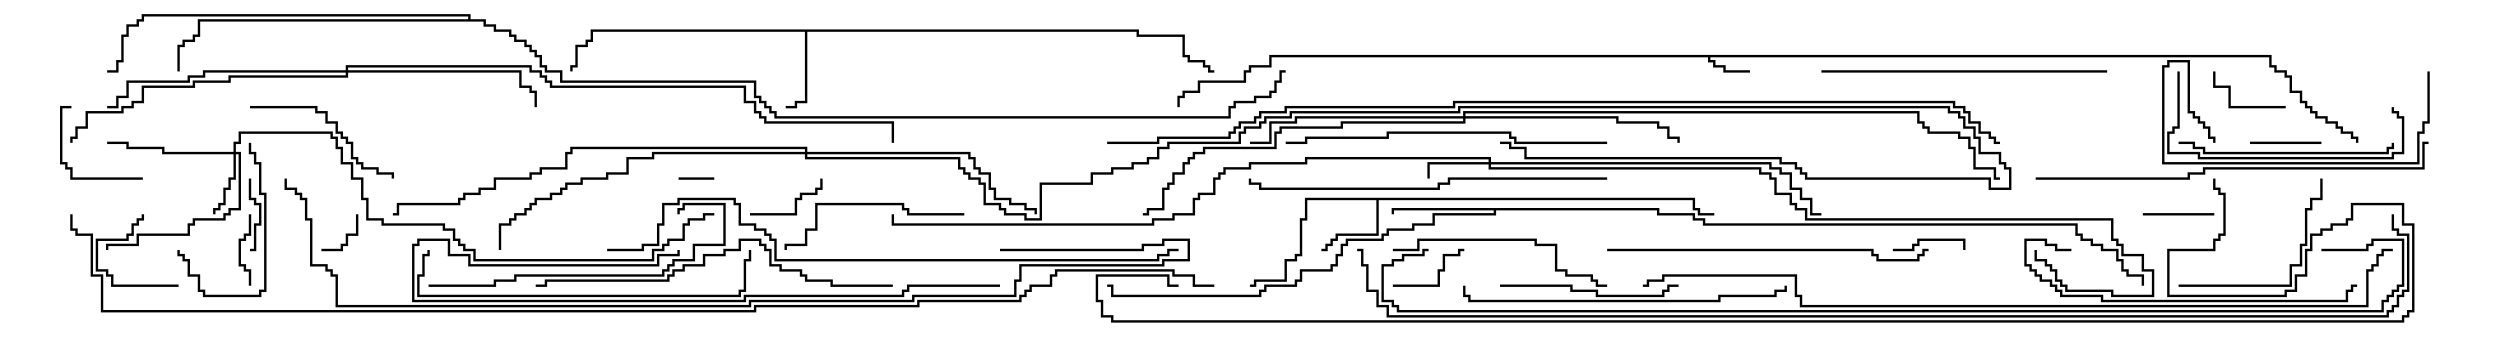 <svg version="1.1" width="105" height="15" xmlns="http://www.w3.org/2000/svg"><path d="M95.407,2.307L95.407,2.736L95.621,2.736L95.621,2.95L96.05,2.95L96.05,3.164L96.264,3.164L96.264,3.807L96.693,3.807L96.693,4.236L96.907,4.236L96.907,4.45L97.121,4.45L97.121,4.664L97.336,4.664L97.336,4.879L97.764,4.879L97.764,5.093L98.193,5.093L98.193,5.307L98.407,5.307L98.407,5.521L98.836,5.521L98.836,5.736L99.05,5.736L99.05,6L98.95,6L98.95,5.836L98.736,5.836L98.736,5.621L98.307,5.621L98.307,5.407L98.093,5.407L98.093,5.193L97.664,5.193L97.664,4.979L97.236,4.979L97.236,4.764L97.021,4.764L97.021,4.55L96.807,4.55L96.807,4.336L96.593,4.336L96.593,3.907L96.164,3.907L96.164,3.264L95.95,3.264L95.95,3.05L95.521,3.05L95.521,2.836L95.307,2.836L95.307,2.407L71.836,2.407L71.836,2.521L72.05,2.521L72.05,2.736L72.479,2.736L72.479,2.95L73.5,2.95L73.5,3.05L72.379,3.05L72.379,2.836L71.95,2.836L71.95,2.621L71.736,2.621L71.736,2.407L53.407,2.407L53.407,2.836L52.55,2.836L52.55,3.05L52.336,3.05L52.336,3.479L50.407,3.479L50.407,3.907L49.764,3.907L49.764,4.121L49.55,4.121L49.55,4.5L49.45,4.5L49.45,4.021L49.664,4.021L49.664,3.807L50.307,3.807L50.307,3.379L52.236,3.379L52.236,2.95L52.45,2.95L52.45,2.736L53.307,2.736L53.307,2.307z" stroke="none"/><path d="M71.193,8.307L71.193,8.736L71.407,8.736L71.407,8.95L72,8.95L72,9.05L71.307,9.05L71.307,8.836L71.093,8.836L71.093,8.407L57.907,8.407L57.907,9.907L56.193,9.907L56.193,10.121L55.979,10.121L55.979,10.336L55.764,10.336L55.764,10.55L55.5,10.55L55.5,10.45L55.664,10.45L55.664,10.236L55.879,10.236L55.879,10.021L56.093,10.021L56.093,9.807L57.807,9.807L57.807,8.407L54.907,8.407L54.907,9.264L54.693,9.264L54.693,10.764L54.479,10.764L54.479,10.979L54.05,10.979L54.05,11.836L52.764,11.836L52.764,12.05L52.5,12.05L52.5,11.95L52.664,11.95L52.664,11.736L53.95,11.736L53.95,10.879L54.379,10.879L54.379,10.664L54.593,10.664L54.593,9.164L54.807,9.164L54.807,8.307z" stroke="none"/><path d="M47.836,1.236L47.836,1.45L49.764,1.45L49.764,2.307L49.979,2.307L49.979,2.521L50.621,2.521L50.621,2.736L50.836,2.736L50.836,2.95L51,2.95L51,3.05L50.736,3.05L50.736,2.836L50.521,2.836L50.521,2.621L49.879,2.621L49.879,2.407L49.664,2.407L49.664,1.55L47.736,1.55L47.736,1.336L33.907,1.336L33.907,4.336L33.479,4.336L33.479,4.55L33,4.55L33,4.45L33.379,4.45L33.379,4.236L33.807,4.236L33.807,1.336L24.907,1.336L24.907,1.764L24.693,1.764L24.693,1.979L24.264,1.979L24.264,2.836L24.05,2.836L24.05,3L23.95,3L23.95,2.736L24.164,2.736L24.164,1.879L24.593,1.879L24.593,1.664L24.807,1.664L24.807,1.236z" stroke="none"/><path d="M69.693,8.736L69.693,8.95L71.193,8.95L71.193,9.164L71.621,9.164L71.621,9.379L87.264,9.379L87.264,9.807L87.479,9.807L87.479,10.021L87.907,10.021L87.907,10.236L88.336,10.236L88.336,10.45L88.979,10.45L88.979,10.879L89.193,10.879L89.193,11.307L89.407,11.307L89.407,11.521L90.05,11.521L90.05,12L89.95,12L89.95,11.621L89.307,11.621L89.307,11.407L89.093,11.407L89.093,10.979L88.879,10.979L88.879,10.55L88.236,10.55L88.236,10.336L87.807,10.336L87.807,10.121L87.379,10.121L87.379,9.907L87.164,9.907L87.164,9.479L71.521,9.479L71.521,9.264L71.093,9.264L71.093,9.05L69.593,9.05L69.593,8.836L62.836,8.836L62.836,9.05L60.264,9.05L60.264,9.479L59.407,9.479L59.407,9.693L58.336,9.693L58.336,9.907L58.121,9.907L58.121,10.121L56.621,10.121L56.621,10.336L56.407,10.336L56.407,10.764L56.193,10.764L56.193,11.193L55.979,11.193L55.979,11.407L54.693,11.407L54.693,11.836L54.479,11.836L54.479,12.05L53.193,12.05L53.193,12.264L52.979,12.264L52.979,12.479L46.664,12.479L46.664,12.05L46.5,12.05L46.5,11.95L46.764,11.95L46.764,12.379L52.879,12.379L52.879,12.164L53.093,12.164L53.093,11.95L54.379,11.95L54.379,11.736L54.593,11.736L54.593,11.307L55.879,11.307L55.879,11.093L56.093,11.093L56.093,10.664L56.307,10.664L56.307,10.236L56.521,10.236L56.521,10.021L58.021,10.021L58.021,9.807L58.236,9.807L58.236,9.593L59.307,9.593L59.307,9.379L60.164,9.379L60.164,8.95L62.736,8.95L62.736,8.836L58.55,8.836L58.55,9L58.45,9L58.45,8.736z" stroke="none"/><path d="M19.664,0.807L19.664,0.693L6.05,0.693L6.05,0.907L5.836,0.907L5.836,1.121L5.407,1.121L5.407,1.55L5.193,1.55L5.193,2.621L4.979,2.621L4.979,3.05L4.5,3.05L4.5,2.95L4.879,2.95L4.879,2.521L5.093,2.521L5.093,1.45L5.307,1.45L5.307,1.021L5.736,1.021L5.736,0.807L5.95,0.807L5.95,0.593L19.764,0.593L19.764,0.807L20.407,0.807L20.407,1.021L20.836,1.021L20.836,1.236L21.479,1.236L21.479,1.45L21.693,1.45L21.693,1.664L22.121,1.664L22.121,1.879L22.336,1.879L22.336,2.093L22.55,2.093L22.55,2.307L22.764,2.307L22.764,2.736L22.979,2.736L22.979,2.95L23.621,2.95L23.621,3.379L31.764,3.379L31.764,4.021L31.979,4.021L31.979,4.236L32.193,4.236L32.193,4.45L32.407,4.45L32.407,4.664L32.621,4.664L32.621,4.879L51.593,4.879L51.593,4.45L51.807,4.45L51.807,4.236L52.664,4.236L52.664,4.021L53.307,4.021L53.307,3.807L53.521,3.807L53.521,3.379L53.736,3.379L53.736,2.95L54,2.95L54,3.05L53.836,3.05L53.836,3.479L53.621,3.479L53.621,3.907L53.407,3.907L53.407,4.121L52.764,4.121L52.764,4.336L51.907,4.336L51.907,4.55L51.693,4.55L51.693,4.979L32.521,4.979L32.521,4.764L32.307,4.764L32.307,4.55L32.093,4.55L32.093,4.336L31.879,4.336L31.879,4.121L31.664,4.121L31.664,3.479L23.521,3.479L23.521,3.05L22.879,3.05L22.879,2.836L22.664,2.836L22.664,2.407L22.45,2.407L22.45,2.193L22.236,2.193L22.236,1.979L22.021,1.979L22.021,1.764L21.593,1.764L21.593,1.55L21.379,1.55L21.379,1.336L20.736,1.336L20.736,1.121L20.307,1.121L20.307,0.907L8.407,0.907L8.407,1.55L8.193,1.55L8.193,1.764L7.764,1.764L7.764,1.979L7.55,1.979L7.55,3L7.45,3L7.45,1.879L7.664,1.879L7.664,1.664L8.093,1.664L8.093,1.45L8.307,1.45L8.307,0.807z" stroke="none"/><path d="M62.521,6.807L62.521,6.693L54.907,6.693L54.907,6.907L52.55,6.907L52.55,7.121L51.479,7.121L51.479,7.336L51.264,7.336L51.264,7.55L51.05,7.55L51.05,8.193L50.407,8.193L50.407,8.407L50.193,8.407L50.193,9.05L49.336,9.05L49.336,9.264L48.479,9.264L48.479,9.479L37.45,9.479L37.45,9L37.55,9L37.55,9.379L48.379,9.379L48.379,9.164L49.236,9.164L49.236,8.95L50.093,8.95L50.093,8.307L50.307,8.307L50.307,8.093L50.95,8.093L50.95,7.45L51.164,7.45L51.164,7.236L51.379,7.236L51.379,7.021L52.45,7.021L52.45,6.807L54.807,6.807L54.807,6.593L62.621,6.593L62.621,6.807L74.407,6.807L74.407,7.021L74.836,7.021L74.836,7.236L75.264,7.236L75.264,7.879L75.693,7.879L75.693,8.307L76.121,8.307L76.121,8.95L76.5,8.95L76.5,9.05L76.021,9.05L76.021,8.407L75.593,8.407L75.593,7.979L75.164,7.979L75.164,7.336L74.736,7.336L74.736,7.121L74.307,7.121L74.307,6.907L62.621,6.907L62.621,7.021L73.979,7.021L73.979,7.236L74.407,7.236L74.407,7.45L74.621,7.45L74.621,8.093L75.264,8.093L75.264,8.521L75.479,8.521L75.479,8.736L75.907,8.736L75.907,9.164L88.764,9.164L88.764,10.021L88.979,10.021L88.979,10.236L89.193,10.236L89.193,10.664L90.05,10.664L90.05,11.307L90.479,11.307L90.479,12.479L88.664,12.479L88.664,12.264L86.736,12.264L86.736,12.05L86.521,12.05L86.521,11.836L86.307,11.836L86.307,11.407L86.093,11.407L86.093,11.193L85.879,11.193L85.879,10.979L85.45,10.979L85.45,10.5L85.55,10.5L85.55,10.879L85.979,10.879L85.979,11.093L86.193,11.093L86.193,11.307L86.407,11.307L86.407,11.736L86.621,11.736L86.621,11.95L86.836,11.95L86.836,12.164L88.764,12.164L88.764,12.379L90.379,12.379L90.379,11.407L89.95,11.407L89.95,10.764L89.093,10.764L89.093,10.336L88.879,10.336L88.879,10.121L88.664,10.121L88.664,9.264L75.807,9.264L75.807,8.836L75.379,8.836L75.379,8.621L75.164,8.621L75.164,8.193L74.521,8.193L74.521,7.55L74.307,7.55L74.307,7.336L73.879,7.336L73.879,7.121L62.521,7.121L62.521,6.907L60.05,6.907L60.05,7.5L59.95,7.5L59.95,6.807z" stroke="none"/><path d="M9.807,6.379L9.807,5.95L10.021,5.95L10.021,5.521L13.979,5.521L13.979,5.736L14.193,5.736L14.193,6.164L14.407,6.164L14.407,6.807L14.836,6.807L14.836,7.45L15.264,7.45L15.264,8.307L15.479,8.307L15.479,9.164L16.121,9.164L16.121,9.379L18.693,9.379L18.693,9.593L19.121,9.593L19.121,10.021L19.336,10.021L19.336,10.236L19.55,10.236L19.55,10.45L19.979,10.45L19.979,10.879L27.379,10.879L27.379,10.45L27.807,10.45L27.807,10.236L28.021,10.236L28.021,10.021L28.664,10.021L28.664,9.379L28.879,9.379L28.879,9.164L29.521,9.164L29.521,8.95L30,8.95L30,9.05L29.621,9.05L29.621,9.264L28.979,9.264L28.979,9.479L28.764,9.479L28.764,10.121L28.121,10.121L28.121,10.336L27.907,10.336L27.907,10.55L27.479,10.55L27.479,10.979L19.879,10.979L19.879,10.55L19.45,10.55L19.45,10.336L19.236,10.336L19.236,10.121L19.021,10.121L19.021,9.693L18.593,9.693L18.593,9.479L16.021,9.479L16.021,9.264L15.379,9.264L15.379,8.407L15.164,8.407L15.164,7.55L14.736,7.55L14.736,6.907L14.307,6.907L14.307,6.264L14.093,6.264L14.093,5.836L13.879,5.836L13.879,5.621L10.121,5.621L10.121,6.05L9.907,6.05L9.907,6.379L10.121,6.379L10.121,8.836L9.693,8.836L9.693,9.05L9.479,9.05L9.479,9.264L8.193,9.264L8.193,9.479L7.979,9.479L7.979,9.907L5.836,9.907L5.836,10.336L4.55,10.336L4.55,10.5L4.45,10.5L4.45,10.236L5.736,10.236L5.736,9.807L7.879,9.807L7.879,9.379L8.093,9.379L8.093,9.164L9.379,9.164L9.379,8.95L9.593,8.95L9.593,8.736L10.021,8.736L10.021,6.479L9.907,6.479L9.907,7.55L9.693,7.55L9.693,7.979L9.479,7.979L9.479,8.621L9.264,8.621L9.264,8.836L9.05,8.836L9.05,9L8.95,9L8.95,8.736L9.164,8.736L9.164,8.521L9.379,8.521L9.379,7.879L9.593,7.879L9.593,7.45L9.807,7.45L9.807,6.479L6.807,6.479L6.807,6.264L5.307,6.264L5.307,6.05L4.5,6.05L4.5,5.95L5.407,5.95L5.407,6.164L6.907,6.164L6.907,6.379z" stroke="none"/><path d="M14.521,2.95L14.521,2.736L22.336,2.736L22.336,2.95L22.764,2.95L22.764,3.164L22.979,3.164L22.979,3.379L23.193,3.379L23.193,3.593L31.336,3.593L31.336,4.236L31.764,4.236L31.764,4.664L31.979,4.664L31.979,4.879L32.193,4.879L32.193,5.093L37.55,5.093L37.55,6L37.45,6L37.45,5.193L32.093,5.193L32.093,4.979L31.879,4.979L31.879,4.764L31.664,4.764L31.664,4.336L31.236,4.336L31.236,3.693L23.093,3.693L23.093,3.479L22.879,3.479L22.879,3.264L22.664,3.264L22.664,3.05L22.236,3.05L22.236,2.836L14.621,2.836L14.621,2.95L21.907,2.95L21.907,3.593L22.336,3.593L22.336,3.807L22.55,3.807L22.55,4.5L22.45,4.5L22.45,3.907L22.236,3.907L22.236,3.693L21.807,3.693L21.807,3.05L14.621,3.05L14.621,3.264L9.693,3.264L9.693,3.479L8.193,3.479L8.193,3.693L6.05,3.693L6.05,4.336L5.621,4.336L5.621,4.55L5.193,4.55L5.193,4.764L3.693,4.764L3.693,5.407L3.264,5.407L3.264,5.836L3.05,5.836L3.05,6L2.95,6L2.95,5.736L3.164,5.736L3.164,5.307L3.593,5.307L3.593,4.664L5.093,4.664L5.093,4.45L5.521,4.45L5.521,4.236L5.95,4.236L5.95,3.593L8.093,3.593L8.093,3.379L9.593,3.379L9.593,3.164L14.521,3.164L14.521,3.05L8.621,3.05L8.621,3.264L7.979,3.264L7.979,3.479L5.407,3.479L5.407,4.121L4.979,4.121L4.979,4.55L4.5,4.55L4.5,4.45L4.879,4.45L4.879,4.021L5.307,4.021L5.307,3.379L7.879,3.379L7.879,3.164L8.521,3.164L8.521,2.95z" stroke="none"/><path d="M61.45,4.879L61.45,4.664L80.621,4.664L80.621,5.093L80.836,5.093L80.836,5.307L81.05,5.307L81.05,5.521L82.336,5.521L82.336,5.736L82.764,5.736L82.764,6.164L82.979,6.164L82.979,7.021L83.836,7.021L83.836,7.45L84,7.45L84,7.55L83.736,7.55L83.736,7.121L82.879,7.121L82.879,6.264L82.664,6.264L82.664,5.836L82.236,5.836L82.236,5.621L80.95,5.621L80.95,5.407L80.736,5.407L80.736,5.193L80.521,5.193L80.521,4.764L61.55,4.764L61.55,4.879L67.979,4.879L67.979,5.093L69.693,5.093L69.693,5.307L70.121,5.307L70.121,5.736L70.55,5.736L70.55,6L70.45,6L70.45,5.836L70.021,5.836L70.021,5.407L69.593,5.407L69.593,5.193L67.879,5.193L67.879,4.979L61.55,4.979L61.55,5.193L56.407,5.193L56.407,5.407L53.836,5.407L53.836,5.621L53.621,5.621L53.621,6.264L50.621,6.264L50.621,6.479L50.193,6.479L50.193,6.693L49.979,6.693L49.979,6.907L49.764,6.907L49.764,7.336L49.336,7.336L49.336,7.764L49.121,7.764L49.121,7.979L48.907,7.979L48.907,8.836L48.264,8.836L48.264,9.05L48,9.05L48,8.95L48.164,8.95L48.164,8.736L48.807,8.736L48.807,7.879L49.021,7.879L49.021,7.664L49.236,7.664L49.236,7.236L49.664,7.236L49.664,6.807L49.879,6.807L49.879,6.593L50.093,6.593L50.093,6.379L50.521,6.379L50.521,6.164L53.521,6.164L53.521,5.521L53.736,5.521L53.736,5.307L56.307,5.307L56.307,5.093L61.45,5.093L61.45,4.979L54.479,4.979L54.479,5.193L53.407,5.193L53.407,6.05L52.5,6.05L52.5,5.95L53.307,5.95L53.307,5.093L54.379,5.093L54.379,4.879z" stroke="none"/><path d="M33.807,6.379L33.807,6.264L24.05,6.264L24.05,6.479L23.836,6.479L23.836,7.121L22.764,7.121L22.764,7.336L22.336,7.336L22.336,7.55L20.836,7.55L20.836,7.979L20.193,7.979L20.193,8.193L19.55,8.193L19.55,8.407L19.336,8.407L19.336,8.621L16.764,8.621L16.764,9.05L16.5,9.05L16.5,8.95L16.664,8.95L16.664,8.521L19.236,8.521L19.236,8.307L19.45,8.307L19.45,8.093L20.093,8.093L20.093,7.879L20.736,7.879L20.736,7.45L22.236,7.45L22.236,7.236L22.664,7.236L22.664,7.021L23.736,7.021L23.736,6.379L23.95,6.379L23.95,6.164L33.907,6.164L33.907,6.379L40.764,6.379L40.764,6.593L40.979,6.593L40.979,7.021L41.193,7.021L41.193,7.236L41.621,7.236L41.621,7.879L41.836,7.879L41.836,8.307L42.479,8.307L42.479,8.521L43.121,8.521L43.121,8.736L43.55,8.736L43.55,9L43.45,9L43.45,8.836L43.021,8.836L43.021,8.621L42.379,8.621L42.379,8.407L41.736,8.407L41.736,7.979L41.521,7.979L41.521,7.336L41.093,7.336L41.093,7.121L40.879,7.121L40.879,6.693L40.664,6.693L40.664,6.479L33.907,6.479L33.907,6.593L40.336,6.593L40.336,7.021L40.55,7.021L40.55,7.236L40.764,7.236L40.764,7.45L41.193,7.45L41.193,7.664L41.407,7.664L41.407,8.521L42.05,8.521L42.05,8.736L42.264,8.736L42.264,8.95L43.121,8.95L43.121,9.164L43.664,9.164L43.664,7.664L45.807,7.664L45.807,7.236L46.664,7.236L46.664,7.021L47.521,7.021L47.521,6.807L48.164,6.807L48.164,6.593L48.593,6.593L48.593,6.164L49.021,6.164L49.021,5.95L52.021,5.95L52.021,5.521L52.236,5.521L52.236,5.307L52.879,5.307L52.879,5.093L53.093,5.093L53.093,4.879L54.164,4.879L54.164,4.664L61.236,4.664L61.236,4.45L81.907,4.45L81.907,4.664L82.336,4.664L82.336,4.879L82.55,4.879L82.55,5.307L82.979,5.307L82.979,5.736L83.193,5.736L83.193,6.379L84.05,6.379L84.05,6.807L84.264,6.807L84.264,7.021L84.479,7.021L84.479,7.979L83.521,7.979L83.521,7.55L75.807,7.55L75.807,7.336L75.593,7.336L75.593,7.121L75.379,7.121L75.379,6.907L74.736,6.907L74.736,6.693L64.021,6.693L64.021,6.264L63.379,6.264L63.379,6.05L63,6.05L63,5.95L63.479,5.95L63.479,6.164L64.121,6.164L64.121,6.593L74.836,6.593L74.836,6.807L75.479,6.807L75.479,7.021L75.693,7.021L75.693,7.236L75.907,7.236L75.907,7.45L83.621,7.45L83.621,7.879L84.379,7.879L84.379,7.121L84.164,7.121L84.164,6.907L83.95,6.907L83.95,6.479L83.093,6.479L83.093,5.836L82.879,5.836L82.879,5.407L82.45,5.407L82.45,4.979L82.236,4.979L82.236,4.764L81.807,4.764L81.807,4.55L61.336,4.55L61.336,4.764L54.264,4.764L54.264,4.979L53.193,4.979L53.193,5.193L52.979,5.193L52.979,5.407L52.336,5.407L52.336,5.621L52.121,5.621L52.121,6.05L49.121,6.05L49.121,6.264L48.693,6.264L48.693,6.693L48.264,6.693L48.264,6.907L47.621,6.907L47.621,7.121L46.764,7.121L46.764,7.336L45.907,7.336L45.907,7.764L43.764,7.764L43.764,9.264L43.021,9.264L43.021,9.05L42.164,9.05L42.164,8.836L41.95,8.836L41.95,8.621L41.307,8.621L41.307,7.764L41.093,7.764L41.093,7.55L40.664,7.55L40.664,7.336L40.45,7.336L40.45,7.121L40.236,7.121L40.236,6.693L33.807,6.693L33.807,6.479L27.479,6.479L27.479,6.693L26.407,6.693L26.407,7.336L25.55,7.336L25.55,7.55L24.479,7.55L24.479,7.764L23.836,7.764L23.836,7.979L23.621,7.979L23.621,8.193L23.193,8.193L23.193,8.407L22.55,8.407L22.55,8.621L22.336,8.621L22.336,8.836L22.121,8.836L22.121,9.05L21.693,9.05L21.693,9.264L21.479,9.264L21.479,9.479L21.05,9.479L21.05,10.5L20.95,10.5L20.95,9.379L21.379,9.379L21.379,9.164L21.593,9.164L21.593,8.95L22.021,8.95L22.021,8.736L22.236,8.736L22.236,8.521L22.45,8.521L22.45,8.307L23.093,8.307L23.093,8.093L23.521,8.093L23.521,7.879L23.736,7.879L23.736,7.664L24.379,7.664L24.379,7.45L25.45,7.45L25.45,7.236L26.307,7.236L26.307,6.593L27.379,6.593L27.379,6.379z" stroke="none"/><path d="M28.5,7.55L28.5,7.45L30,7.45L30,7.55z" stroke="none"/><path d="M13.5,10.55L13.5,10.45L14.307,10.45L14.307,10.236L14.521,10.236L14.521,9.807L14.95,9.807L14.95,9L15.05,9L15.05,9.907L14.621,9.907L14.621,10.336L14.407,10.336L14.407,10.55z" stroke="none"/><path d="M10.5,10.55L10.5,10.45L10.664,10.45L10.664,9.379L10.879,9.379L10.879,8.621L10.664,8.621L10.664,8.407L10.45,8.407L10.45,7.5L10.55,7.5L10.55,8.307L10.764,8.307L10.764,8.521L10.979,8.521L10.979,9.479L10.764,9.479L10.764,10.55z" stroke="none"/><path d="M10.45,9L10.55,9L10.55,9.907L10.336,9.907L10.336,10.121L10.121,10.121L10.121,11.093L10.336,11.093L10.336,11.307L10.55,11.307L10.55,12L10.45,12L10.45,11.407L10.236,11.407L10.236,11.193L10.021,11.193L10.021,10.021L10.236,10.021L10.236,9.807L10.45,9.807z" stroke="none"/><path d="M79.5,10.55L79.5,10.45L80.307,10.45L80.307,10.236L80.521,10.236L80.521,10.021L82.55,10.021L82.55,10.5L82.45,10.5L82.45,10.121L80.621,10.121L80.621,10.336L80.407,10.336L80.407,10.55z" stroke="none"/><path d="M94.5,6.05L94.5,5.95L97.5,5.95L97.5,6.05z" stroke="none"/><path d="M93,8.95L93,9.05L90,9.05L90,8.95z" stroke="none"/><path d="M58.5,12.05L58.5,11.95L60.379,11.95L60.379,11.307L60.593,11.307L60.593,10.664L61.236,10.664L61.236,10.45L61.5,10.45L61.5,10.55L61.336,10.55L61.336,10.764L60.693,10.764L60.693,11.407L60.479,11.407L60.479,12.05z" stroke="none"/><path d="M7.5,11.95L7.5,12.05L4.664,12.05L4.664,11.621L4.45,11.621L4.45,11.407L4.021,11.407L4.021,10.021L5.307,10.021L5.307,9.807L5.521,9.807L5.521,9.379L5.736,9.379L5.736,9.164L5.95,9.164L5.95,9L6.05,9L6.05,9.264L5.836,9.264L5.836,9.479L5.621,9.479L5.621,9.907L5.407,9.907L5.407,10.121L4.121,10.121L4.121,11.307L4.55,11.307L4.55,11.521L4.764,11.521L4.764,11.95z" stroke="none"/><path d="M31.5,9.05L31.5,8.95L33.379,8.95L33.379,8.307L33.593,8.307L33.593,8.093L34.236,8.093L34.236,7.879L34.45,7.879L34.45,7.5L34.55,7.5L34.55,7.979L34.336,7.979L34.336,8.193L33.693,8.193L33.693,8.407L33.479,8.407L33.479,9.05z" stroke="none"/><path d="M96,4.45L96,4.55L93.593,4.55L93.593,3.693L92.95,3.693L92.95,3L93.05,3L93.05,3.593L93.693,3.593L93.693,4.45z" stroke="none"/><path d="M6,7.45L6,7.55L2.95,7.55L2.95,7.121L2.736,7.121L2.736,6.907L2.521,6.907L2.521,4.45L3,4.45L3,4.55L2.621,4.55L2.621,6.807L2.836,6.807L2.836,7.021L3.05,7.021L3.05,7.45z" stroke="none"/><path d="M10.45,6L10.55,6L10.55,6.379L10.764,6.379L10.764,6.807L10.979,6.807L10.979,8.093L11.193,8.093L11.193,12.264L10.979,12.264L10.979,12.479L8.521,12.479L8.521,12.264L8.307,12.264L8.307,11.621L7.879,11.621L7.879,10.979L7.664,10.979L7.664,10.764L7.45,10.764L7.45,10.5L7.55,10.5L7.55,10.664L7.764,10.664L7.764,10.879L7.979,10.879L7.979,11.521L8.407,11.521L8.407,12.164L8.621,12.164L8.621,12.379L10.879,12.379L10.879,12.164L11.093,12.164L11.093,8.193L10.879,8.193L10.879,6.907L10.664,6.907L10.664,6.479L10.45,6.479z" stroke="none"/><path d="M10.5,4.55L10.5,4.45L13.336,4.45L13.336,4.664L13.764,4.664L13.764,5.093L14.193,5.093L14.193,5.521L14.407,5.521L14.407,5.736L14.621,5.736L14.621,5.95L14.836,5.95L14.836,6.593L15.05,6.593L15.05,6.807L15.264,6.807L15.264,7.021L15.907,7.021L15.907,7.236L16.55,7.236L16.55,7.5L16.45,7.5L16.45,7.336L15.807,7.336L15.807,7.121L15.164,7.121L15.164,6.907L14.95,6.907L14.95,6.693L14.736,6.693L14.736,6.05L14.521,6.05L14.521,5.836L14.307,5.836L14.307,5.621L14.093,5.621L14.093,5.193L13.664,5.193L13.664,4.764L13.236,4.764L13.236,4.55z" stroke="none"/><path d="M91.5,12.05L91.5,11.95L96.164,11.95L96.164,11.093L96.593,11.093L96.593,10.236L96.807,10.236L96.807,8.736L97.021,8.736L97.021,8.307L97.45,8.307L97.45,7.5L97.55,7.5L97.55,8.407L97.121,8.407L97.121,8.836L96.907,8.836L96.907,10.336L96.693,10.336L96.693,11.193L96.264,11.193L96.264,12.05z" stroke="none"/><path d="M63,12.05L63,11.95L66.05,11.95L66.05,12.164L67.121,12.164L67.121,12.379L69.807,12.379L69.807,12.164L70.021,12.164L70.021,11.95L70.5,11.95L70.5,12.05L70.121,12.05L70.121,12.264L69.907,12.264L69.907,12.479L67.021,12.479L67.021,12.264L65.95,12.264L65.95,12.05z" stroke="none"/><path d="M40.5,8.95L40.5,9.05L38.093,9.05L38.093,8.836L37.879,8.836L37.879,8.621L34.336,8.621L34.336,9.693L33.907,9.693L33.907,10.336L33.05,10.336L33.05,10.5L32.95,10.5L32.95,10.236L33.807,10.236L33.807,9.593L34.236,9.593L34.236,8.521L37.979,8.521L37.979,8.736L38.193,8.736L38.193,8.95z" stroke="none"/><path d="M91.5,6.05L91.5,5.95L92.193,5.95L92.193,6.164L92.621,6.164L92.621,6.379L100.236,6.379L100.236,6.164L100.45,6.164L100.45,6L100.55,6L100.55,6.264L100.336,6.264L100.336,6.479L92.521,6.479L92.521,6.264L92.093,6.264L92.093,6.05z" stroke="none"/><path d="M91.45,3L91.55,3L91.55,5.407L91.336,5.407L91.336,5.621L91.121,5.621L91.121,6.379L92.407,6.379L92.407,6.593L100.45,6.593L100.45,6.379L100.879,6.379L100.879,4.979L100.664,4.979L100.664,4.764L100.45,4.764L100.45,4.5L100.55,4.5L100.55,4.664L100.764,4.664L100.764,4.879L100.979,4.879L100.979,6.479L100.55,6.479L100.55,6.693L92.307,6.693L92.307,6.479L91.021,6.479L91.021,5.521L91.236,5.521L91.236,5.307L91.45,5.307z" stroke="none"/><path d="M58.5,10.55L58.5,10.45L59.521,10.45L59.521,10.021L64.55,10.021L64.55,10.236L65.407,10.236L65.407,11.307L65.836,11.307L65.836,11.521L66.907,11.521L66.907,11.736L67.121,11.736L67.121,11.95L67.5,11.95L67.5,12.05L67.021,12.05L67.021,11.836L66.807,11.836L66.807,11.621L65.736,11.621L65.736,11.407L65.307,11.407L65.307,10.336L64.45,10.336L64.45,10.121L59.621,10.121L59.621,10.55z" stroke="none"/><path d="M101.95,3L102.05,3L102.05,5.193L101.836,5.193L101.836,5.621L101.621,5.621L101.621,6.907L90.807,6.907L90.807,2.736L91.021,2.736L91.021,2.521L91.979,2.521L91.979,4.664L92.193,4.664L92.193,4.879L92.407,4.879L92.407,5.093L92.621,5.093L92.621,5.307L92.836,5.307L92.836,5.736L93.05,5.736L93.05,6L92.95,6L92.95,5.836L92.736,5.836L92.736,5.407L92.521,5.407L92.521,5.193L92.307,5.193L92.307,4.979L92.093,4.979L92.093,4.764L91.879,4.764L91.879,2.621L91.121,2.621L91.121,2.836L90.907,2.836L90.907,6.807L101.521,6.807L101.521,5.521L101.736,5.521L101.736,5.093L101.95,5.093z" stroke="none"/><path d="M18,12.05L18,11.95L20.736,11.95L20.736,11.736L21.593,11.736L21.593,11.521L27.807,11.521L27.807,11.307L28.021,11.307L28.021,11.093L28.236,11.093L28.236,10.879L29.093,10.879L29.093,10.236L30.379,10.236L30.379,8.621L28.764,8.621L28.764,8.836L28.55,8.836L28.55,9L28.45,9L28.45,8.736L28.664,8.736L28.664,8.521L30.479,8.521L30.479,10.336L29.193,10.336L29.193,10.979L28.336,10.979L28.336,11.193L28.121,11.193L28.121,11.407L27.907,11.407L27.907,11.621L21.693,11.621L21.693,11.836L20.836,11.836L20.836,12.05z" stroke="none"/><path d="M88.5,2.95L88.5,3.05L76.5,3.05L76.5,2.95z" stroke="none"/><path d="M87,10.45L87,10.55L86.307,10.55L86.307,10.336L85.879,10.336L85.879,10.121L85.121,10.121L85.121,11.093L85.336,11.093L85.336,11.307L85.55,11.307L85.55,11.521L85.764,11.521L85.764,11.736L86.193,11.736L86.193,11.95L86.407,11.95L86.407,12.164L86.621,12.164L86.621,12.379L88.336,12.379L88.336,12.593L98.521,12.593L98.521,12.164L98.736,12.164L98.736,11.95L99,11.95L99,12.05L98.836,12.05L98.836,12.264L98.621,12.264L98.621,12.693L88.236,12.693L88.236,12.479L86.521,12.479L86.521,12.264L86.307,12.264L86.307,12.05L86.093,12.05L86.093,11.836L85.664,11.836L85.664,11.621L85.45,11.621L85.45,11.407L85.236,11.407L85.236,11.193L85.021,11.193L85.021,10.021L85.979,10.021L85.979,10.236L86.407,10.236L86.407,10.45z" stroke="none"/><path d="M74.95,12L75.05,12L75.05,12.264L74.621,12.264L74.621,12.479L72.264,12.479L72.264,12.693L61.664,12.693L61.664,12.479L61.45,12.479L61.45,12L61.55,12L61.55,12.379L61.764,12.379L61.764,12.593L72.164,12.593L72.164,12.379L74.521,12.379L74.521,12.164L74.95,12.164z" stroke="none"/><path d="M17.95,10.5L18.05,10.5L18.05,10.764L17.836,10.764L17.836,11.621L17.621,11.621L17.621,12.379L31.021,12.379L31.021,12.164L31.236,12.164L31.236,10.879L31.45,10.879L31.45,10.5L31.55,10.5L31.55,10.979L31.336,10.979L31.336,12.264L31.121,12.264L31.121,12.479L17.521,12.479L17.521,11.521L17.736,11.521L17.736,10.664L17.95,10.664z" stroke="none"/><path d="M67.5,10.55L67.5,10.45L78.693,10.45L78.693,10.664L78.907,10.664L78.907,10.879L80.521,10.879L80.521,10.664L80.736,10.664L80.736,10.45L81,10.45L81,10.55L80.836,10.55L80.836,10.764L80.621,10.764L80.621,10.979L78.807,10.979L78.807,10.764L78.593,10.764L78.593,10.55z" stroke="none"/><path d="M67.5,5.95L67.5,6.05L63.593,6.05L63.593,5.836L63.379,5.836L63.379,5.621L58.336,5.621L58.336,5.836L54.907,5.836L54.907,6.05L54,6.05L54,5.95L54.807,5.95L54.807,5.736L58.236,5.736L58.236,5.521L63.479,5.521L63.479,5.736L63.693,5.736L63.693,5.95z" stroke="none"/><path d="M42,11.95L42,12.05L38.193,12.05L38.193,12.264L37.979,12.264L37.979,12.479L31.336,12.479L31.336,12.693L17.307,12.693L17.307,10.236L17.521,10.236L17.521,10.021L18.907,10.021L18.907,10.664L19.764,10.664L19.764,11.093L27.593,11.093L27.593,10.664L28.45,10.664L28.45,10.5L28.55,10.5L28.55,10.764L27.693,10.764L27.693,11.193L19.664,11.193L19.664,10.764L18.807,10.764L18.807,10.121L17.621,10.121L17.621,10.336L17.407,10.336L17.407,12.593L31.236,12.593L31.236,12.379L37.879,12.379L37.879,12.164L38.093,12.164L38.093,11.95z" stroke="none"/><path d="M67.5,7.45L67.5,7.55L60.907,7.55L60.907,7.764L60.479,7.764L60.479,7.979L52.879,7.979L52.879,7.764L52.45,7.764L52.45,7.5L52.55,7.5L52.55,7.664L52.979,7.664L52.979,7.879L60.379,7.879L60.379,7.664L60.807,7.664L60.807,7.45z" stroke="none"/><path d="M37.5,11.95L37.5,12.05L34.879,12.05L34.879,11.836L33.807,11.836L33.807,11.621L33.593,11.621L33.593,11.407L32.736,11.407L32.736,11.193L32.307,11.193L32.307,10.55L32.093,10.55L32.093,10.336L31.879,10.336L31.879,10.121L31.121,10.121L31.121,10.55L30.479,10.55L30.479,10.764L29.621,10.764L29.621,11.193L28.764,11.193L28.764,11.407L28.336,11.407L28.336,11.621L28.121,11.621L28.121,11.836L22.979,11.836L22.979,12.05L22.5,12.05L22.5,11.95L22.879,11.95L22.879,11.736L28.021,11.736L28.021,11.521L28.236,11.521L28.236,11.307L28.664,11.307L28.664,11.093L29.521,11.093L29.521,10.664L30.379,10.664L30.379,10.45L31.021,10.45L31.021,10.021L31.979,10.021L31.979,10.236L32.193,10.236L32.193,10.45L32.407,10.45L32.407,11.093L32.836,11.093L32.836,11.307L33.693,11.307L33.693,11.521L33.907,11.521L33.907,11.736L34.979,11.736L34.979,11.95z" stroke="none"/><path d="M85.5,7.55L85.5,7.45L91.879,7.45L91.879,7.236L92.521,7.236L92.521,7.021L101.736,7.021L101.736,5.95L102,5.95L102,6.05L101.836,6.05L101.836,7.121L92.621,7.121L92.621,7.336L91.979,7.336L91.979,7.55z" stroke="none"/><path d="M25.5,10.55L25.5,10.45L26.95,10.45L26.95,10.236L27.593,10.236L27.593,9.379L27.807,9.379L27.807,8.521L28.45,8.521L28.45,8.307L30.907,8.307L30.907,8.521L31.121,8.521L31.121,9.379L31.764,9.379L31.764,9.593L32.193,9.593L32.193,9.807L32.407,9.807L32.407,10.021L32.621,10.021L32.621,10.879L48.593,10.879L48.593,10.664L49.021,10.664L49.021,10.45L49.5,10.45L49.5,10.55L49.121,10.55L49.121,10.764L48.693,10.764L48.693,10.979L32.521,10.979L32.521,10.121L32.307,10.121L32.307,9.907L32.093,9.907L32.093,9.693L31.664,9.693L31.664,9.479L31.021,9.479L31.021,8.621L30.807,8.621L30.807,8.407L28.55,8.407L28.55,8.621L27.907,8.621L27.907,9.479L27.693,9.479L27.693,10.336L27.05,10.336L27.05,10.55z" stroke="none"/><path d="M42,10.55L42,10.45L47.95,10.45L47.95,10.236L48.807,10.236L48.807,10.021L49.979,10.021L49.979,10.979L48.907,10.979L48.907,11.193L42.907,11.193L42.907,11.836L42.693,11.836L42.693,12.479L38.407,12.479L38.407,12.693L31.55,12.693L31.55,12.907L14.093,12.907L14.093,11.621L13.879,11.621L13.879,11.407L13.664,11.407L13.664,11.193L13.021,11.193L13.021,9.264L12.807,9.264L12.807,8.407L12.593,8.407L12.593,8.193L12.379,8.193L12.379,7.979L11.95,7.979L11.95,7.5L12.05,7.5L12.05,7.879L12.479,7.879L12.479,8.093L12.693,8.093L12.693,8.307L12.907,8.307L12.907,9.164L13.121,9.164L13.121,11.093L13.764,11.093L13.764,11.307L13.979,11.307L13.979,11.521L14.193,11.521L14.193,12.807L31.45,12.807L31.45,12.593L38.307,12.593L38.307,12.379L42.593,12.379L42.593,11.736L42.807,11.736L42.807,11.093L48.807,11.093L48.807,10.879L49.879,10.879L49.879,10.121L48.907,10.121L48.907,10.336L48.05,10.336L48.05,10.55z" stroke="none"/><path d="M100.5,10.45L100.5,10.55L100.121,10.55L100.121,10.764L99.907,10.764L99.907,11.193L99.693,11.193L99.693,11.407L99.479,11.407L99.479,12.907L75.593,12.907L75.593,12.479L75.379,12.479L75.379,11.621L69.907,11.621L69.907,11.836L69.264,11.836L69.264,12.05L69,12.05L69,11.95L69.164,11.95L69.164,11.736L69.807,11.736L69.807,11.521L75.479,11.521L75.479,12.379L75.693,12.379L75.693,12.807L99.379,12.807L99.379,11.307L99.593,11.307L99.593,11.093L99.807,11.093L99.807,10.664L100.021,10.664L100.021,10.45z" stroke="none"/><path d="M46.5,6.05L46.5,5.95L48.593,5.95L48.593,5.736L51.593,5.736L51.593,5.521L51.807,5.521L51.807,5.307L52.021,5.307L52.021,5.093L52.664,5.093L52.664,4.879L52.879,4.879L52.879,4.664L53.95,4.664L53.95,4.45L61.021,4.45L61.021,4.236L82.121,4.236L82.121,4.45L82.55,4.45L82.55,4.664L82.764,4.664L82.764,5.093L83.193,5.093L83.193,5.521L83.621,5.521L83.621,5.736L83.836,5.736L83.836,5.95L84,5.95L84,6.05L83.736,6.05L83.736,5.836L83.521,5.836L83.521,5.621L83.093,5.621L83.093,5.193L82.664,5.193L82.664,4.764L82.45,4.764L82.45,4.55L82.021,4.55L82.021,4.336L61.121,4.336L61.121,4.55L54.05,4.55L54.05,4.764L52.979,4.764L52.979,4.979L52.764,4.979L52.764,5.193L52.121,5.193L52.121,5.407L51.907,5.407L51.907,5.621L51.693,5.621L51.693,5.836L48.693,5.836L48.693,6.05z" stroke="none"/><path d="M97.5,10.55L97.5,10.45L99.379,10.45L99.379,10.236L99.593,10.236L99.593,10.021L100.979,10.021L100.979,12.05L100.764,12.05L100.764,12.264L100.55,12.264L100.55,12.479L100.336,12.479L100.336,12.693L100.121,12.693L100.121,13.121L58.664,13.121L58.664,12.907L58.45,12.907L58.45,12.693L58.021,12.693L58.021,11.093L58.45,11.093L58.45,10.879L58.879,10.879L58.879,10.664L59.736,10.664L59.736,10.45L60,10.45L60,10.55L59.836,10.55L59.836,10.764L58.979,10.764L58.979,10.979L58.55,10.979L58.55,11.193L58.121,11.193L58.121,12.593L58.55,12.593L58.55,12.807L58.764,12.807L58.764,13.021L100.021,13.021L100.021,12.593L100.236,12.593L100.236,12.379L100.45,12.379L100.45,12.164L100.664,12.164L100.664,11.95L100.879,11.95L100.879,10.121L99.693,10.121L99.693,10.336L99.479,10.336L99.479,10.55z" stroke="none"/><path d="M100.45,9L100.55,9L100.55,9.593L100.764,9.593L100.764,9.807L101.193,9.807L101.193,12.264L100.979,12.264L100.979,12.479L100.764,12.479L100.764,12.907L100.55,12.907L100.55,13.121L100.336,13.121L100.336,13.336L58.236,13.336L58.236,12.907L57.807,12.907L57.807,12.264L57.379,12.264L57.379,11.193L57.164,11.193L57.164,10.55L57,10.55L57,10.45L57.264,10.45L57.264,11.093L57.479,11.093L57.479,12.164L57.907,12.164L57.907,12.807L58.336,12.807L58.336,13.236L100.236,13.236L100.236,13.021L100.45,13.021L100.45,12.807L100.664,12.807L100.664,12.379L100.879,12.379L100.879,12.164L101.093,12.164L101.093,9.907L100.664,9.907L100.664,9.693L100.45,9.693z" stroke="none"/><path d="M92.95,7.5L93.05,7.5L93.05,7.879L93.264,7.879L93.264,8.093L93.479,8.093L93.479,9.907L93.264,9.907L93.264,10.121L93.05,10.121L93.05,10.55L91.121,10.55L91.121,12.379L95.95,12.379L95.95,12.164L96.379,12.164L96.379,11.521L96.807,11.521L96.807,10.45L97.021,10.45L97.021,9.807L97.45,9.807L97.45,9.593L97.879,9.593L97.879,9.379L98.521,9.379L98.521,9.164L98.736,9.164L98.736,8.521L100.979,8.521L100.979,9.379L101.407,9.379L101.407,13.121L101.193,13.121L101.193,13.336L100.979,13.336L100.979,13.55L46.664,13.55L46.664,13.336L46.236,13.336L46.236,12.693L46.021,12.693L46.021,11.521L49.121,11.521L49.121,11.95L49.5,11.95L49.5,12.05L49.021,12.05L49.021,11.621L46.121,11.621L46.121,12.593L46.336,12.593L46.336,13.236L46.764,13.236L46.764,13.45L100.879,13.45L100.879,13.236L101.093,13.236L101.093,13.021L101.307,13.021L101.307,9.479L100.879,9.479L100.879,8.621L98.836,8.621L98.836,9.264L98.621,9.264L98.621,9.479L97.979,9.479L97.979,9.693L97.55,9.693L97.55,9.907L97.121,9.907L97.121,10.55L96.907,10.55L96.907,11.621L96.479,11.621L96.479,12.264L96.05,12.264L96.05,12.479L91.021,12.479L91.021,10.45L92.95,10.45L92.95,10.021L93.164,10.021L93.164,9.807L93.379,9.807L93.379,8.193L93.164,8.193L93.164,7.979L92.95,7.979z" stroke="none"/><path d="M51,11.95L51,12.05L50.093,12.05L50.093,11.621L49.236,11.621L49.236,11.407L44.407,11.407L44.407,11.621L44.193,11.621L44.193,12.05L43.336,12.05L43.336,12.264L43.121,12.264L43.121,12.479L42.907,12.479L42.907,12.693L38.621,12.693L38.621,12.907L31.764,12.907L31.764,13.121L4.236,13.121L4.236,11.621L3.807,11.621L3.807,9.907L3.164,9.907L3.164,9.693L2.95,9.693L2.95,9L3.05,9L3.05,9.593L3.264,9.593L3.264,9.807L3.907,9.807L3.907,11.521L4.336,11.521L4.336,13.021L31.664,13.021L31.664,12.807L38.521,12.807L38.521,12.593L42.807,12.593L42.807,12.379L43.021,12.379L43.021,12.164L43.236,12.164L43.236,11.95L44.093,11.95L44.093,11.521L44.307,11.521L44.307,11.307L49.336,11.307L49.336,11.521L50.193,11.521L50.193,11.95z" stroke="none"/></svg>